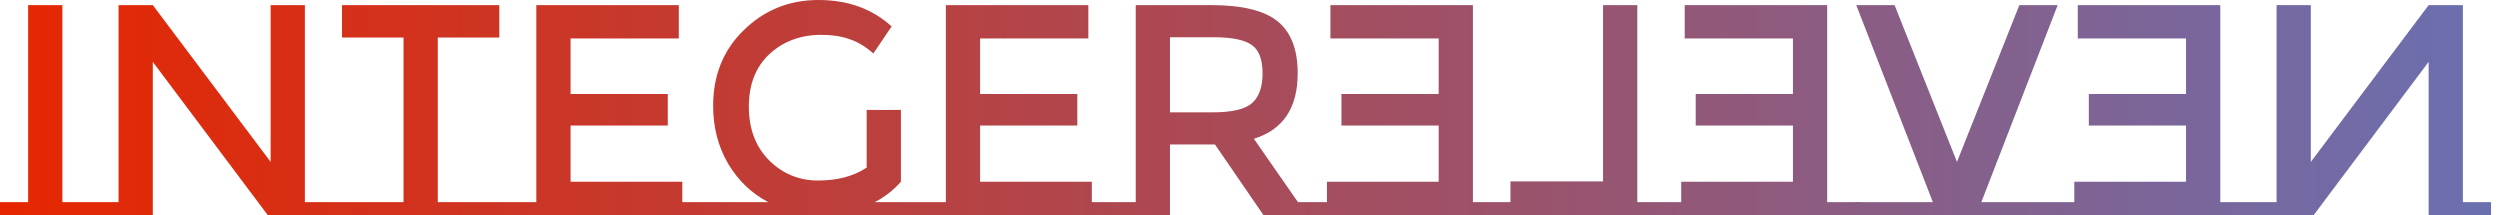 <svg width="186" height="16" viewBox="0 0 186 16" fill="none" xmlns="http://www.w3.org/2000/svg">
<path fill-rule="evenodd" clip-rule="evenodd" d="M2.094 0.38V15.039H0V16H11.369V4.603L19.919 16H87.047V10.749H90.394L94 16H138.5V15.5V15.039H135.943V0.38H125.341V2.86H133.395V6.994H126.161V9.341H133.395V13.52H125.082V15.039H121.815V0.38H119.267V13.497H112.379V15.039H109.585V0.38H98.983V2.86H107.037V6.994H99.804V9.341H107.037V13.52H98.724V15.039H96.569L93.287 10.324C95.461 9.654 96.548 8.03 96.548 5.453C96.548 3.68 96.051 2.391 95.058 1.587C94.064 0.782 92.416 0.38 90.113 0.38H84.499V15.039H81.232V13.52H72.919V9.341H80.153V6.994H72.919V2.86H80.973V0.38H70.371V15.039H65.085C65.848 14.637 66.496 14.13 67.028 13.52V8.179H64.48V12.469C63.516 13.11 62.314 13.43 60.874 13.43C59.449 13.43 58.233 12.931 57.225 11.933C56.218 10.92 55.714 9.587 55.714 7.933C55.714 6.279 56.225 4.976 57.247 4.022C58.283 3.069 59.572 2.592 61.112 2.592C61.904 2.592 62.595 2.696 63.185 2.905C63.789 3.099 64.387 3.456 64.977 3.978L66.337 1.966C64.898 0.655 63.084 0 60.896 0C58.722 0 56.873 0.745 55.347 2.235C53.821 3.709 53.058 5.587 53.058 7.866C53.058 9.46 53.425 10.89 54.159 12.156C54.908 13.423 55.908 14.384 57.16 15.039H50.763V13.52H42.45V9.341H49.683V6.994H42.45V2.86H50.504V0.38H39.902V15.039H32.571V2.793H37.149V0.38H25.446V2.793H30.023V15.039H22.683V0.38H20.135V12.045L11.369 0.38H8.821V15.039H4.642V0.38H2.094ZM93.158 7.665C92.639 8.127 91.661 8.358 90.221 8.358H87.047V2.771H90.286C91.653 2.771 92.603 2.965 93.136 3.352C93.669 3.724 93.935 4.425 93.935 5.453C93.935 6.466 93.676 7.203 93.158 7.665Z" fill="url(#paint0_linear_1105_501)"/>
<path d="M183.239 0.38V15.039H185.333V16H180.691V4.603L172.14 16H138.041V15.039H143.806L138.106 0.38H140.956L145.599 12.045L150.241 0.38H153.091L147.412 15.039H154.328V13.52H162.641V9.341H155.408V6.994H162.641V2.86H154.587V0.38H165.189V15.039H169.377V0.38H171.925V12.045L180.691 0.38H183.239Z" fill="url(#paint1_linear_1105_501)"/>
<defs>
<linearGradient id="paint0_linear_1105_501" x1="0.249" y1="8" x2="185.084" y2="8" gradientUnits="userSpaceOnUse">
<stop stop-color="#E62600"/>
<stop offset="1" stop-color="#6B6FB0"/>
</linearGradient>
<linearGradient id="paint1_linear_1105_501" x1="0.249" y1="8" x2="185.084" y2="8" gradientUnits="userSpaceOnUse">
<stop stop-color="#E62600"/>
<stop offset="1" stop-color="#6B6FB0"/>
</linearGradient>
</defs>
</svg>
